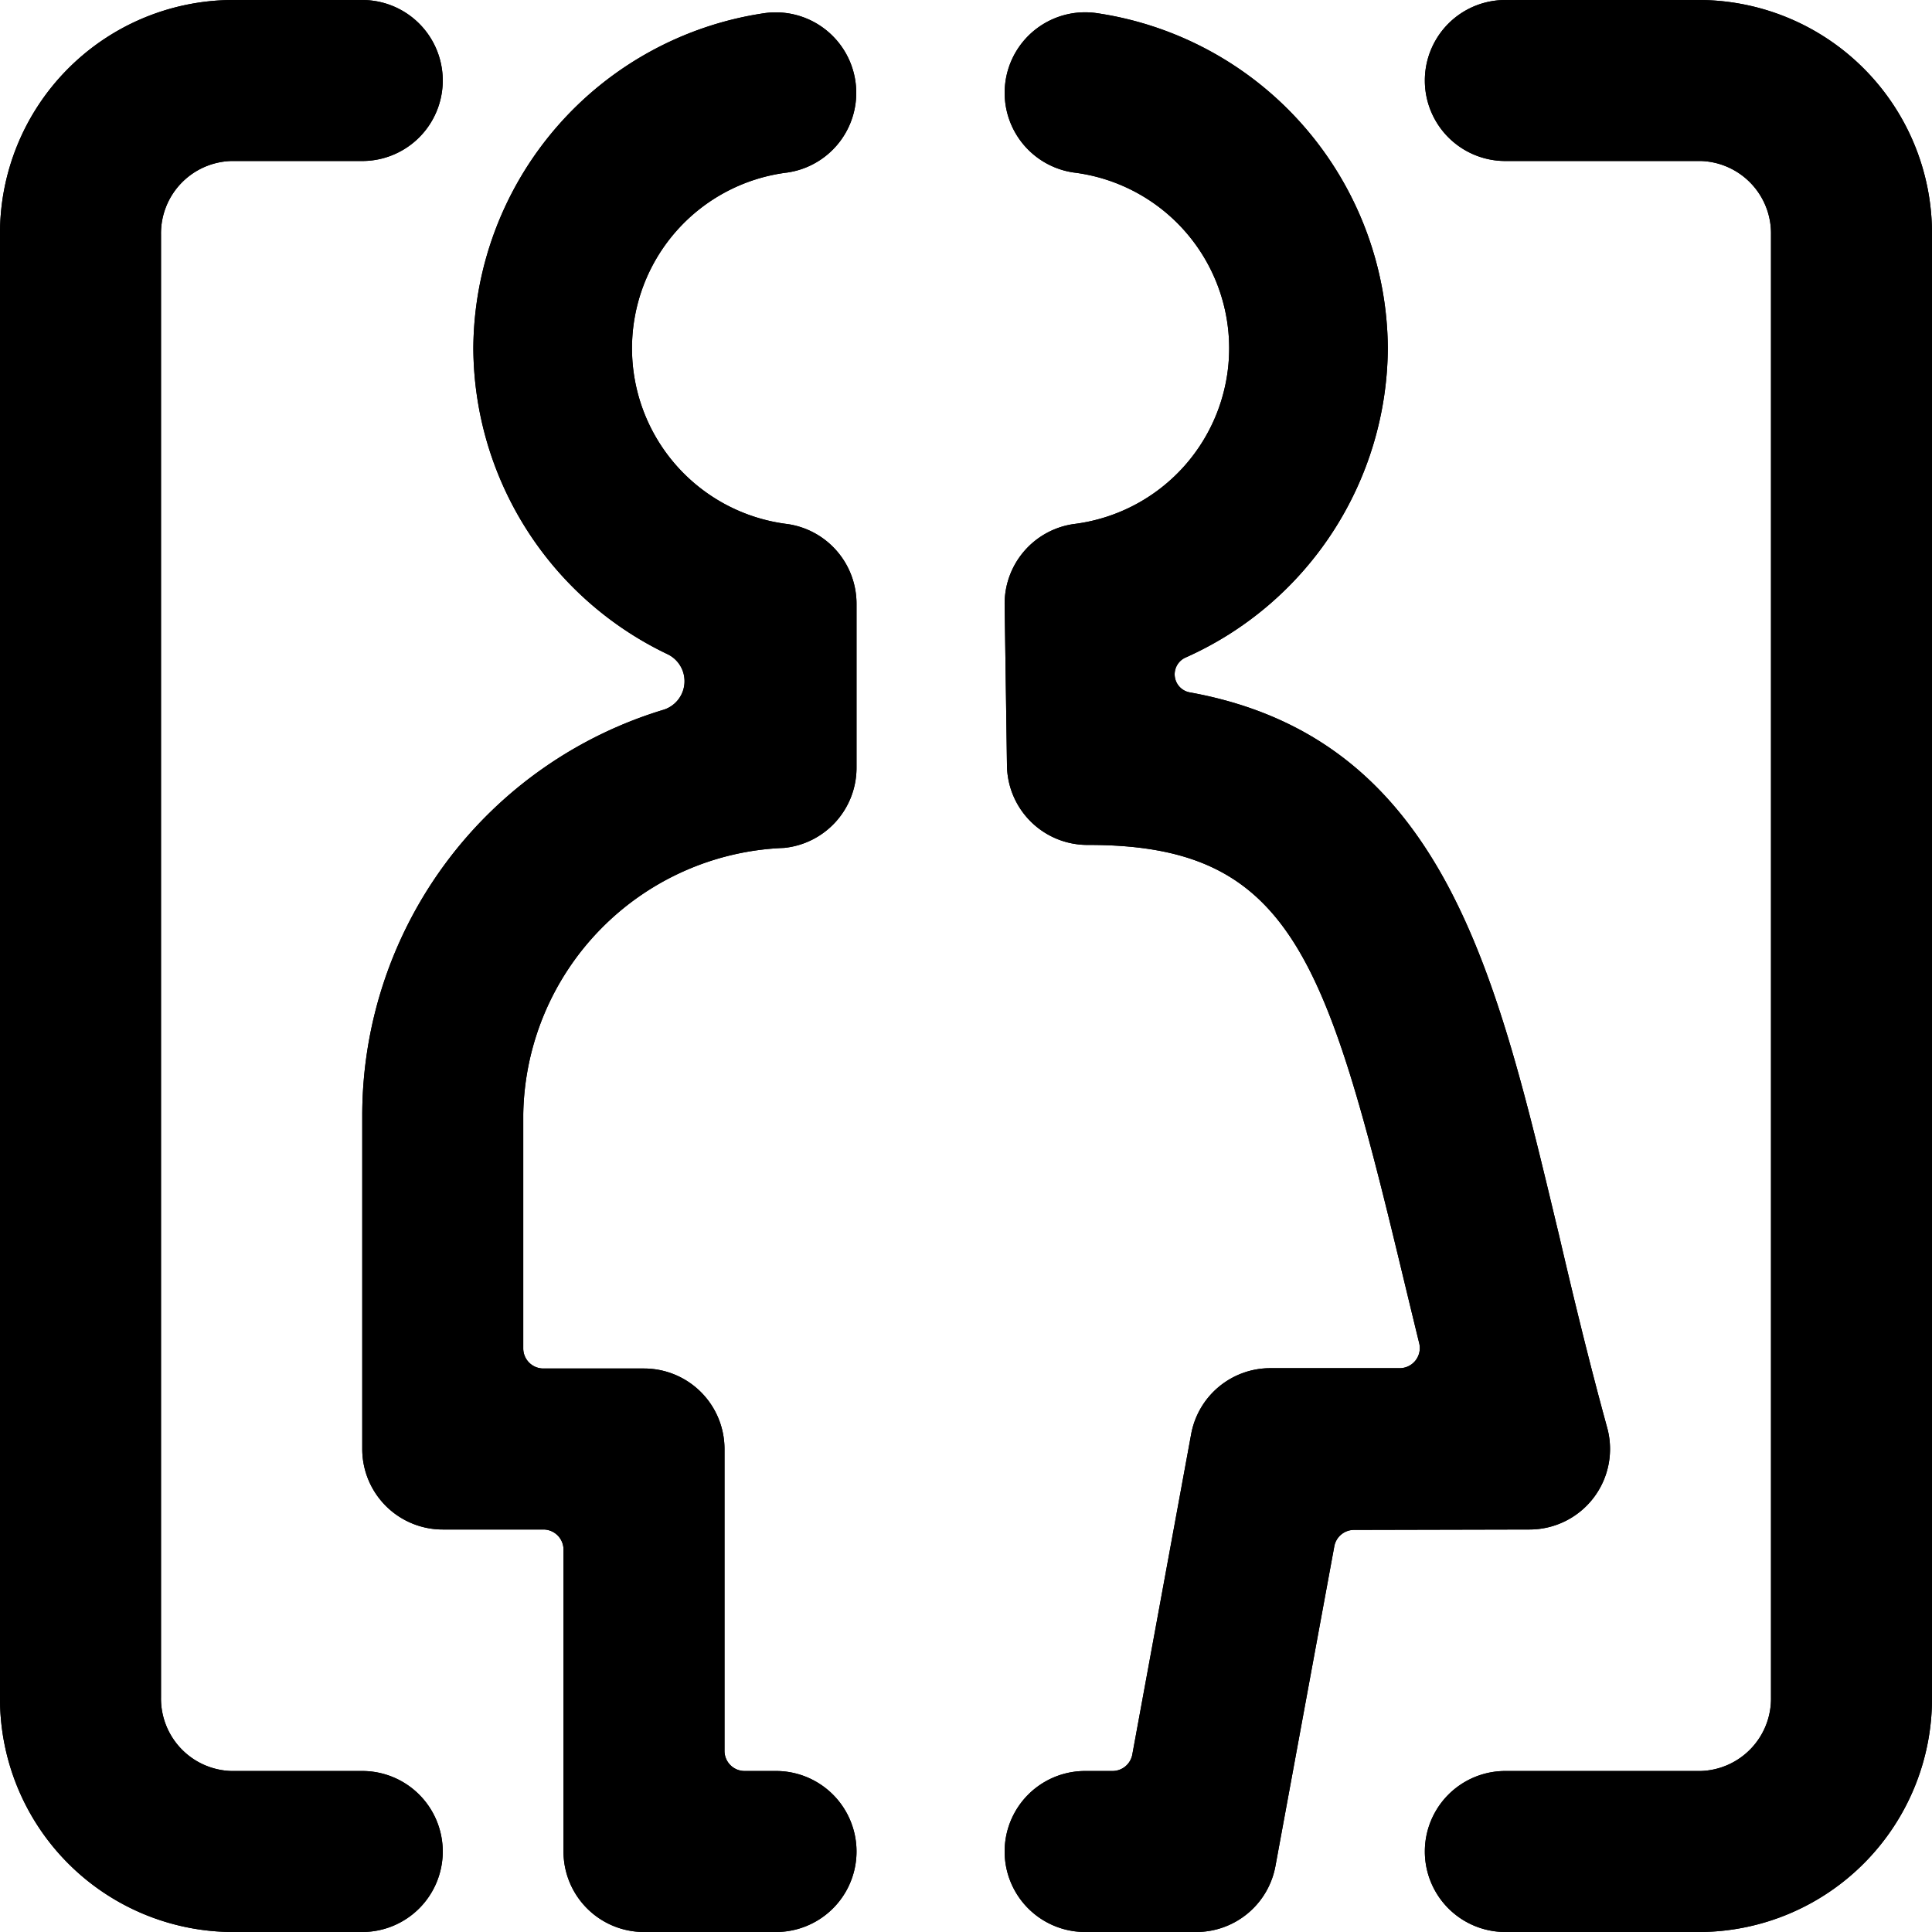 <svg id="Bold" xmlns="http://www.w3.org/2000/svg" viewBox="0 0 24 24"><title>gender-bisexual</title><path d="M5.5,23a1,1,0,0,0-1-1H2.872A.9.9,0,0,1,2,21.087V2.913A.9.9,0,0,1,2.872,2H4.5a1,1,0,0,0,0-2H2.872A2.9,2.9,0,0,0,0,2.913V21.087A2.9,2.9,0,0,0,2.872,24H4.5A1,1,0,0,0,5.5,23Z"/><path d="M21.128,0H18.7a1,1,0,0,0,0,2h2.433A.9.9,0,0,1,22,2.913V21.087a.9.9,0,0,1-.872.913H18.7a1,1,0,0,0,0,2h2.433A2.9,2.9,0,0,0,24,21.087V2.913A2.9,2.9,0,0,0,21.128,0Z"/><path d="M9.782,6.51a2.2,2.2,0,0,1,0-4.367A1,1,0,0,0,9.5.163,4.234,4.234,0,0,0,5.88,4.326a4.233,4.233,0,0,0,2.411,3.8.372.372,0,0,1-.045.69A5.269,5.269,0,0,0,4.5,13.842V18a1,1,0,0,0,1,1H6.75a.25.25,0,0,1,.25.25V23a1,1,0,0,0,1,1H9.64a1,1,0,0,0,0-2H9.25A.25.25,0,0,1,9,21.75V18a1,1,0,0,0-1-1H6.75a.25.25,0,0,1-.25-.25V13.842a3.367,3.367,0,0,1,3.24-3.309,1,1,0,0,0,.9-.995V7.5A1,1,0,0,0,9.782,6.51Z"/><path d="M19,19a1,1,0,0,0,.965-1.264c-.233-.849-.425-1.65-.6-2.4-.772-3.212-1.411-6.16-4.585-6.735a.228.228,0,0,1-.052-.433A4.234,4.234,0,0,0,17.24,4.326,4.234,4.234,0,0,0,13.623.163a1,1,0,0,0-.285,1.98,2.2,2.2,0,0,1,0,4.367,1,1,0,0,0-.858,1l.029,2a1,1,0,0,0,1,.986h.016c2.49,0,2.945,1.367,3.891,5.307.069.286.14.581.214.883a.25.25,0,0,1-.242.31H15.78a1,1,0,0,0-.983.819L14.065,21.8a.25.25,0,0,1-.246.2H13.48a1,1,0,0,0,0,2h1.38a1,1,0,0,0,.984-.819l.732-3.976a.249.249,0,0,1,.245-.2Z"/><path d="M5.5,23a1,1,0,0,0-1-1H2.872A.9.9,0,0,1,2,21.087V2.913A.9.9,0,0,1,2.872,2H4.5a1,1,0,0,0,0-2H2.872A2.9,2.9,0,0,0,0,2.913V21.087A2.9,2.9,0,0,0,2.872,24H4.5A1,1,0,0,0,5.5,23Z"/><path d="M21.128,0H18.7a1,1,0,0,0,0,2h2.433A.9.9,0,0,1,22,2.913V21.087a.9.9,0,0,1-.872.913H18.7a1,1,0,0,0,0,2h2.433A2.9,2.9,0,0,0,24,21.087V2.913A2.9,2.9,0,0,0,21.128,0Z"/><path d="M9.782,6.51a2.2,2.2,0,0,1,0-4.367A1,1,0,0,0,9.5.163,4.234,4.234,0,0,0,5.88,4.326a4.233,4.233,0,0,0,2.411,3.8.372.372,0,0,1-.045.69A5.269,5.269,0,0,0,4.5,13.842V18a1,1,0,0,0,1,1H6.75a.25.25,0,0,1,.25.25V23a1,1,0,0,0,1,1H9.64a1,1,0,0,0,0-2H9.25A.25.25,0,0,1,9,21.75V18a1,1,0,0,0-1-1H6.75a.25.25,0,0,1-.25-.25V13.842a3.367,3.367,0,0,1,3.24-3.309,1,1,0,0,0,.9-.995V7.5A1,1,0,0,0,9.782,6.51Z"/><path d="M19,19a1,1,0,0,0,.965-1.264c-.233-.849-.425-1.65-.6-2.4-.772-3.212-1.411-6.16-4.585-6.735a.228.228,0,0,1-.052-.433A4.234,4.234,0,0,0,17.24,4.326,4.234,4.234,0,0,0,13.623.163a1,1,0,0,0-.285,1.98,2.2,2.2,0,0,1,0,4.367,1,1,0,0,0-.858,1l.029,2a1,1,0,0,0,1,.986h.016c2.49,0,2.945,1.367,3.891,5.307.069.286.14.581.214.883a.25.25,0,0,1-.242.31H15.78a1,1,0,0,0-.983.819L14.065,21.8a.25.25,0,0,1-.246.2H13.48a1,1,0,0,0,0,2h1.38a1,1,0,0,0,.984-.819l.732-3.976a.249.249,0,0,1,.245-.2Z"/></svg>
